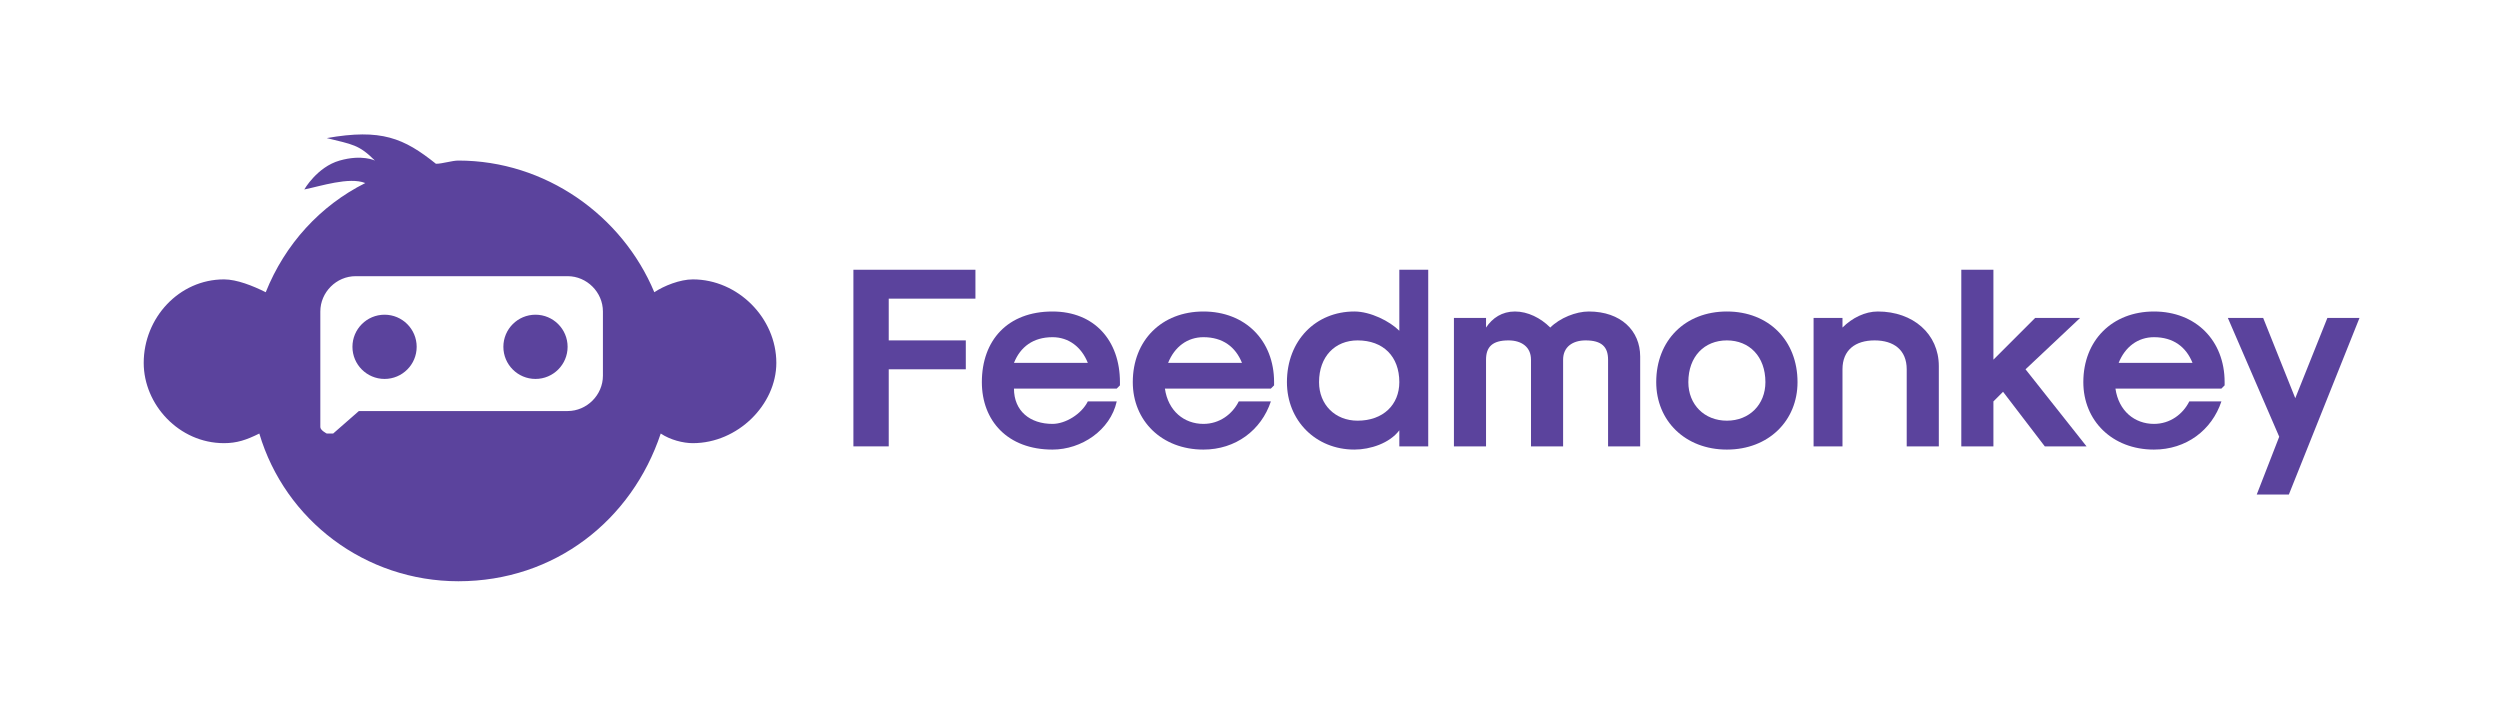 <?xml version="1.0" encoding="UTF-8"?>
<!DOCTYPE svg PUBLIC "-//W3C//DTD SVG 1.1//EN" "http://www.w3.org/Graphics/SVG/1.1/DTD/svg11.dtd">
<!-- Creator: CorelDRAW X7 -->
<svg xmlns="http://www.w3.org/2000/svg" xml:space="preserve" width="2266px" height="652px" version="1.1" style="shape-rendering:geometricPrecision; text-rendering:geometricPrecision; image-rendering:optimizeQuality; fill-rule:evenodd; clip-rule:evenodd"
viewBox="0 0 777 224"
 xmlns:xlink="http://www.w3.org/1999/xlink">
 <defs>
  <style type="text/css">
   <![CDATA[
    .fil0 {fill:none}
    .fil1 {fill:#5B439D}
    .fil2 {fill:#5B439D;fill-rule:nonzero}
   ]]>
  </style>
 </defs>
 <g id="Layer_x0020_1">
  <g id="_1038978149008">
   <rect class="fil0" width="777" height="224"/>
   <g>
    <path class="fil1" d="M116 50c0,0 -4,-2 -11,0 -7,2 -11,9 -11,9 5,-1 14,-4 19,-2 -14,7 -25,19 -31,34 -4,-2 -9,-4 -13,-4 -14,0 -25,12 -25,26 0,13 11,25 25,25 4,0 7,-1 11,-3 8,27 33,46 62,46 30,0 54,-19 63,-46 3,2 7,3 10,3 14,0 26,-12 26,-25 0,-14 -12,-26 -26,-26 -4,0 -9,2 -12,4 -10,-24 -34,-41 -61,-41 -2,0 -5,1 -7,1 -10,-8 -17,-11 -34,-8 8,2 10,2 15,7zm-6 36l66 0c6,0 11,5 11,11l0 20c0,6 -5,11 -11,11l-65 0 -8 7c-1,0 -1,0 -2,0 0,0 -2,-1 -2,-2l0 -16 0 -20c0,-6 5,-11 11,-11z"/>
    <g>
     <circle class="fil1" cx="119" cy="108" r="10"/>
     <circle class="fil1" cx="166" cy="108" r="10"/>
    </g>
   </g>
   <polygon class="fil2" points="265,139 276,139 276,115 300,115 300,106 276,106 276,93 303,93 303,84 265,84 "/>
   <path id="1" class="fil2" d="M327 140c9,0 18,-6 20,-15l-9 0c-2,4 -7,7 -11,7 -7,0 -12,-4 -12,-11l32 0 1 -1 0 -1c0,-13 -8,-22 -21,-22 -14,0 -22,9 -22,22 0,12 8,21 22,21zm-12 -27c2,-5 6,-8 12,-8 5,0 9,3 11,8l-23 0z"/>
   <path id="2" class="fil2" d="M374 140c10,0 18,-6 21,-15l-10 0c-2,4 -6,7 -11,7 -6,0 -11,-4 -12,-11l33 0 1 -1 0 -1c0,-13 -9,-22 -22,-22 -13,0 -22,9 -22,22 0,12 9,21 22,21zm-11 -27c2,-5 6,-8 11,-8 6,0 10,3 12,8l-23 0z"/>
   <path id="3" class="fil2" d="M421 140c5,0 11,-2 14,-6l0 5 9 0 0 -55 -9 0 0 19c-3,-3 -9,-6 -14,-6 -12,0 -21,9 -21,22 0,12 9,21 21,21zm1 -9c-7,0 -12,-5 -12,-12 0,-8 5,-13 12,-13 8,0 13,5 13,13 0,7 -5,12 -13,12z"/>
   <path id="4" class="fil2" d="M452 139l10 0 0 -27c0,-4 2,-6 7,-6 4,0 7,2 7,6l0 27 10 0 0 -27c0,-4 3,-6 7,-6 5,0 7,2 7,6l0 27 10 0 0 -28c0,-8 -6,-14 -16,-14 -4,0 -9,2 -12,5 -3,-3 -7,-5 -11,-5 -4,0 -7,2 -9,5l0 -3 -10 0 0 40z"/>
   <path id="5" class="fil2" d="M537 140c13,0 22,-9 22,-21 0,-13 -9,-22 -22,-22 -13,0 -22,9 -22,22 0,12 9,21 22,21zm0 -9c-7,0 -12,-5 -12,-12 0,-8 5,-13 12,-13 7,0 12,5 12,13 0,7 -5,12 -12,12z"/>
   <path id="6" class="fil2" d="M564 139l9 0 0 -24c0,-6 4,-9 10,-9 6,0 10,3 10,9l0 24 10 0 0 -25c0,-10 -8,-17 -19,-17 -4,0 -8,2 -11,5l0 -3 -9 0 0 40z"/>
   <polygon id="7" class="fil2" points="610,139 620,139 620,125 623,122 636,139 649,139 630,115 647,99 633,99 620,112 620,84 610,84 "/>
   <path id="8" class="fil2" d="M670 140c10,0 18,-6 21,-15l-10 0c-2,4 -6,7 -11,7 -6,0 -11,-4 -12,-11l33 0 1 -1 0 -1c0,-13 -9,-22 -22,-22 -13,0 -22,9 -22,22 0,12 9,21 22,21zm-11 -27c2,-5 6,-8 11,-8 6,0 10,3 12,8l-23 0z"/>
   <polygon id="9" class="fil2" points="702,154 712,154 734,99 724,99 714,124 704,99 693,99 709,136 "/>
  </g>
 </g>
</svg>
